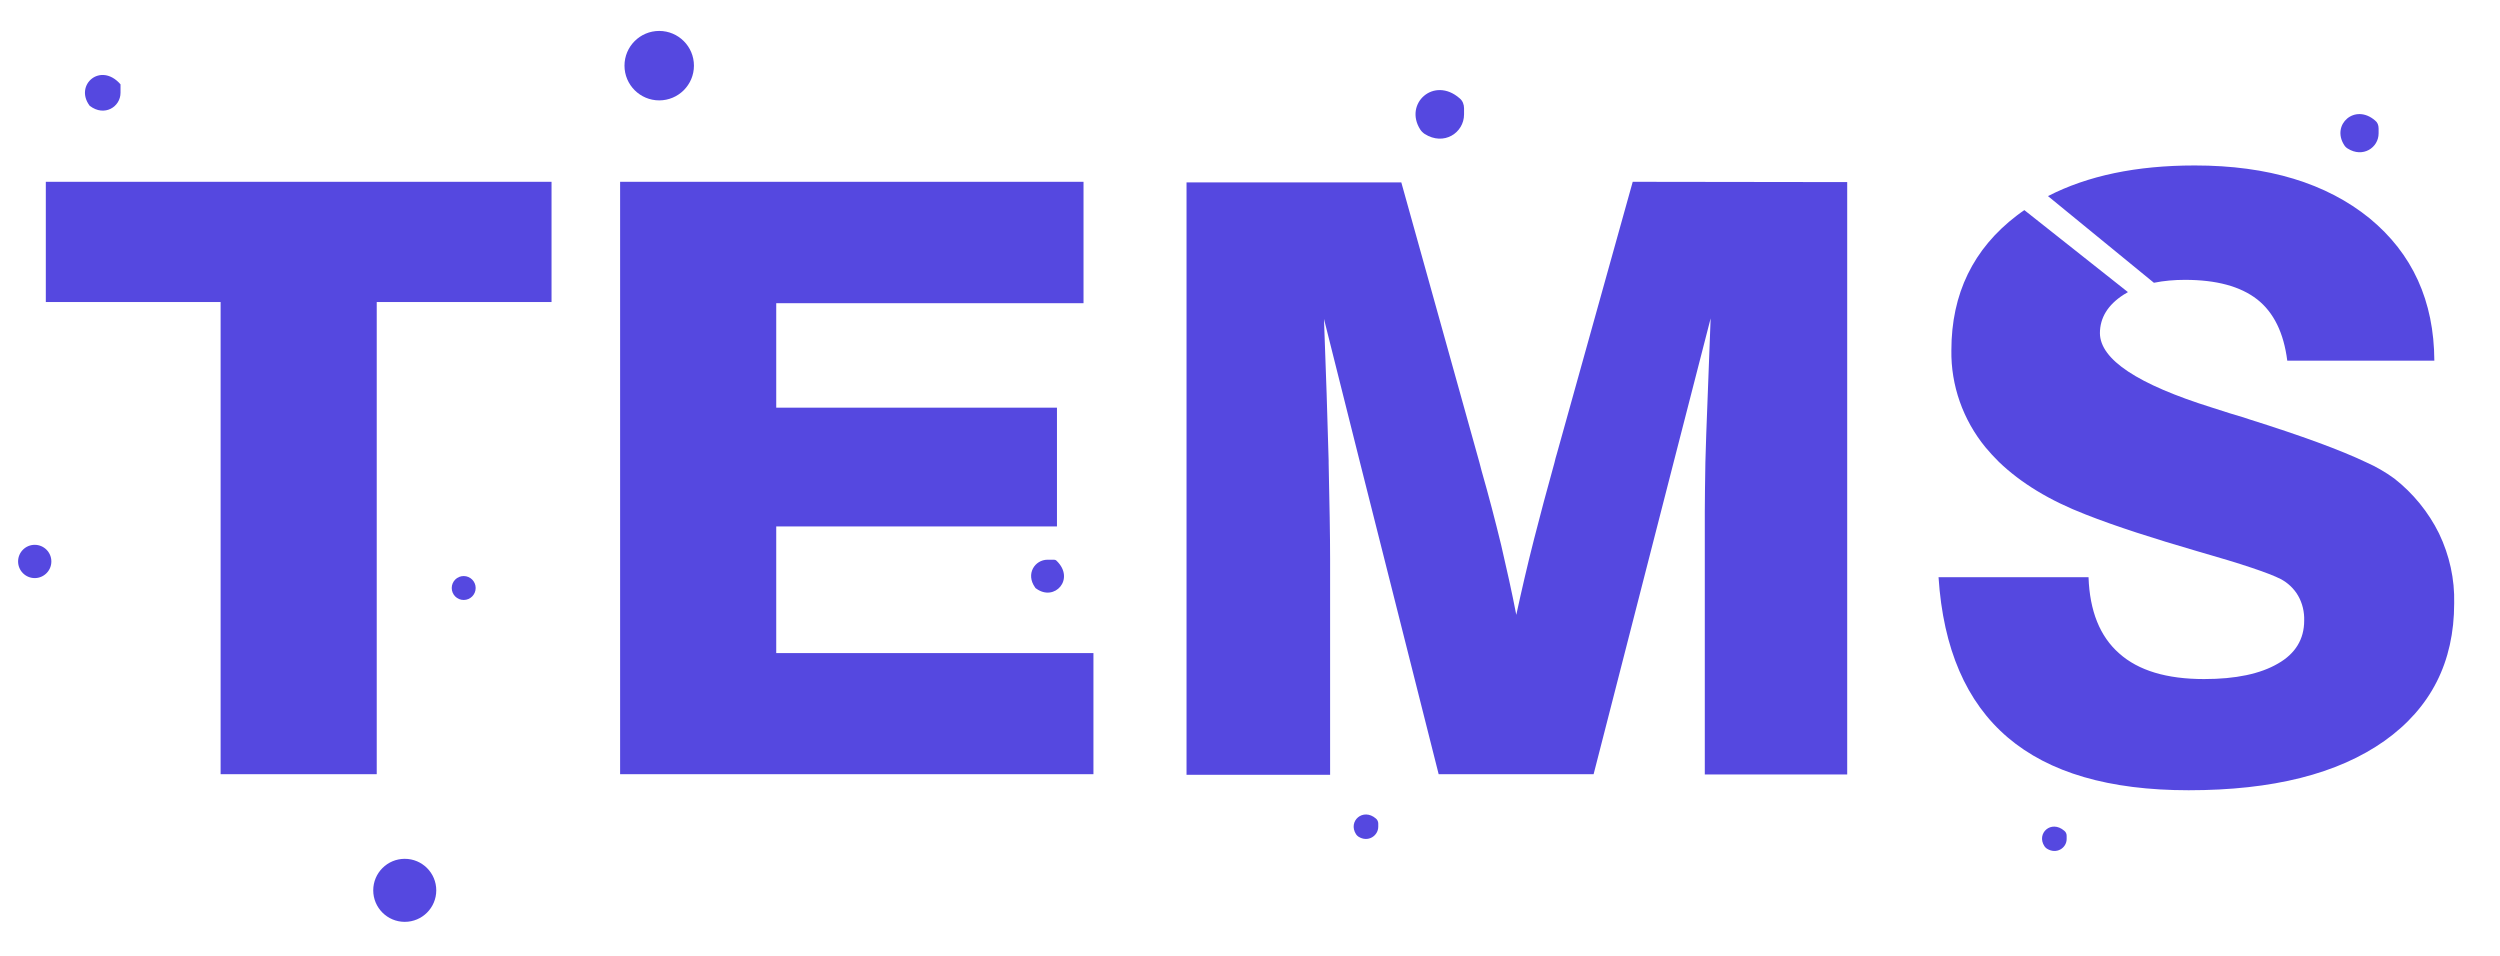 <?xml version="1.0" encoding="utf-8"?>
<!-- Generator: Adobe Illustrator 23.0.1, SVG Export Plug-In . SVG Version: 6.00 Build 0)  -->
<svg version="1.1" id="Layer_1" xmlns="http://www.w3.org/2000/svg" xmlns:xlink="http://www.w3.org/1999/xlink" x="0px" y="0px"
	 viewBox="0 0 856.7 327.7" style="enable-background:new 0 0 856.7 327.7;" xml:space="preserve">
<style type="text/css">
	.logost0{fill:#5548E0;}
</style>
<title>Tems</title>
<g>
	<g>
		<path class="logost0" d="M15.7,62.3v41.2h59.9v161.8h53.5V103.5H189V62.3H15.7z"/>
		<path class="logost0" d="M266,223.8v-43.4h96.2v-40.7H266v-35.8h105.3V62.3H212.5v203h162.2v-41.5L266,223.8L266,223.8z"/>
		<path class="logost0" d="M559.5,62.3l-26,93.2c-0.3,1-0.6,2-0.8,3c-2.6,9.3-4.9,18-7,26.2c-2.3,9-4.3,17.7-6.1,26
			c-1.5-7.8-3.3-15.8-5.2-24c-2-8.2-4.2-16.7-6.7-25.4l-0.7-2.7l-26.8-96.1h-73.6v203h49.2v-74c0-7.9-0.2-18.9-0.5-32.8
			c0-0.3,0-0.6,0-0.8c-0.4-14.4-0.9-30.6-1.6-48.6l12.4,49.4L493,265.3h53.1l27.4-106.8l12.7-49.4c-0.6,15-1.1,28.2-1.5,39.6
			c-0.1,3.5-0.2,6.8-0.3,9.8c-0.1,6.9-0.2,12.5-0.2,16.9v90H633v-203L559.5,62.3z"/>
		<path class="logost0" d="M835.8,182.8c-3.6-7.3-8.9-13.8-15.3-18.8c-3-2.2-6.3-4.1-9.7-5.6c-8.8-4.2-22.2-9.1-40-14.7l-2.1-0.7
			c-2.5-0.7-6-1.8-10.6-3.3c-25.6-8-38.4-16.5-38.5-25.5c0-5.3,2.7-9.7,8.1-13.2c0.5-0.3,1-0.6,1.5-0.9L693.7,72
			c-0.9,0.6-1.7,1.2-2.5,1.8c-15,11.4-22.5,26.9-22.5,46.2c-0.2,12.1,4,23.9,11.7,33.3c1.4,1.7,3,3.4,4.6,5
			c7.5,7.2,17.3,13.2,29.7,18c10.4,4.1,23.2,8.2,38.3,12.6c15.1,4.3,24.6,7.5,28.5,9.5c2.5,1.3,4.6,3.3,6,5.7
			c1.5,2.6,2.2,5.6,2.1,8.6c0,6.3-3,11.3-9,14.7c-6,3.5-14.4,5.3-25.3,5.3c-12.8,0-22.5-2.9-29.1-8.8c-6.6-5.8-10.1-14.5-10.5-26.1
			h-51.4c1.6,24.5,9.5,42.8,23.7,54.9s34.8,18.1,62,18.1c28.8,0,51.1-5.6,67.1-16.9c15.9-11.3,23.9-27,23.9-47.2
			C841.2,198.5,839.4,190.3,835.8,182.8z M812,74.8c-14.8-12-34.7-18.1-59.9-18.1c-20,0-36.7,3.5-50.3,10.5l36.3,29.7
			c3.5-0.7,7-1,10.6-1c10.8,0,19,2.2,24.8,6.7c5.7,4.5,9.1,11.5,10.3,21h50.4C834.1,103.1,826.7,86.9,812,74.8z"/>
	</g>
	<circle class="logost0" cx="225.9" cy="22.5" r="11.9"/>
	<circle class="logost0" cx="158.9" cy="201.5" r="4.1"/>
	<path class="logost0" d="M362.1,192.2c6.4,6.2-0.7,14.1-7,9.5c-0.2-0.1-0.3-0.2-0.4-0.4c-3.3-4.6-0.1-9.5,4.3-9.5h2.2
		C361.5,191.8,361.8,191.9,362.1,192.2z"/>
	<circle class="logost0" cx="11.9" cy="192.4" r="5.7"/>
	<circle class="logost0" cx="138.7" cy="305.1" r="10.8"/>
	<path class="logost0" d="M501.7,39.2c0,6.3-6.9,10.9-13.5,6.7c-0.6-0.4-1.1-0.9-1.5-1.5c-5.7-8.9,4.7-18.4,13.5-10.7
		c1,0.8,1.5,2.1,1.5,3.4V39.2z"/>
	<path class="logost0" d="M41.3,31.8c0,4.8-5.5,8.3-10.5,4.5c0,0-0.1,0-0.1-0.1c-5.3-7.1,3.8-15.1,10.6-7.3
		C41.3,28.8,41.3,31.8,41.3,31.8z"/>
	<path class="logost0" d="M472.3,283.3c0,3.1-3.5,5.5-6.8,3.4c-0.3-0.2-0.6-0.5-0.8-0.8c-2.9-4.5,2.4-9.2,6.8-5.4
		c0.5,0.4,0.8,1.1,0.8,1.7V283.3z"/>
	<path class="logost0" d="M708.2,287.5c0,3.1-3.5,5.4-6.8,3.3c-0.3-0.2-0.5-0.4-0.8-0.8c-2.9-4.4,2.3-9.2,6.8-5.3c0.5,0.4,0.8,1,0.8,1.7
		V287.5z"/>
	<path class="logost0" d="M815.1,45.7c0,4.9-5.4,8.5-10.6,5.2c-0.5-0.3-0.9-0.7-1.2-1.2c-4.5-7,3.7-14.4,10.6-8.4
		c0.8,0.6,1.2,1.6,1.2,2.7V45.7z"/>
</g>
</svg>
